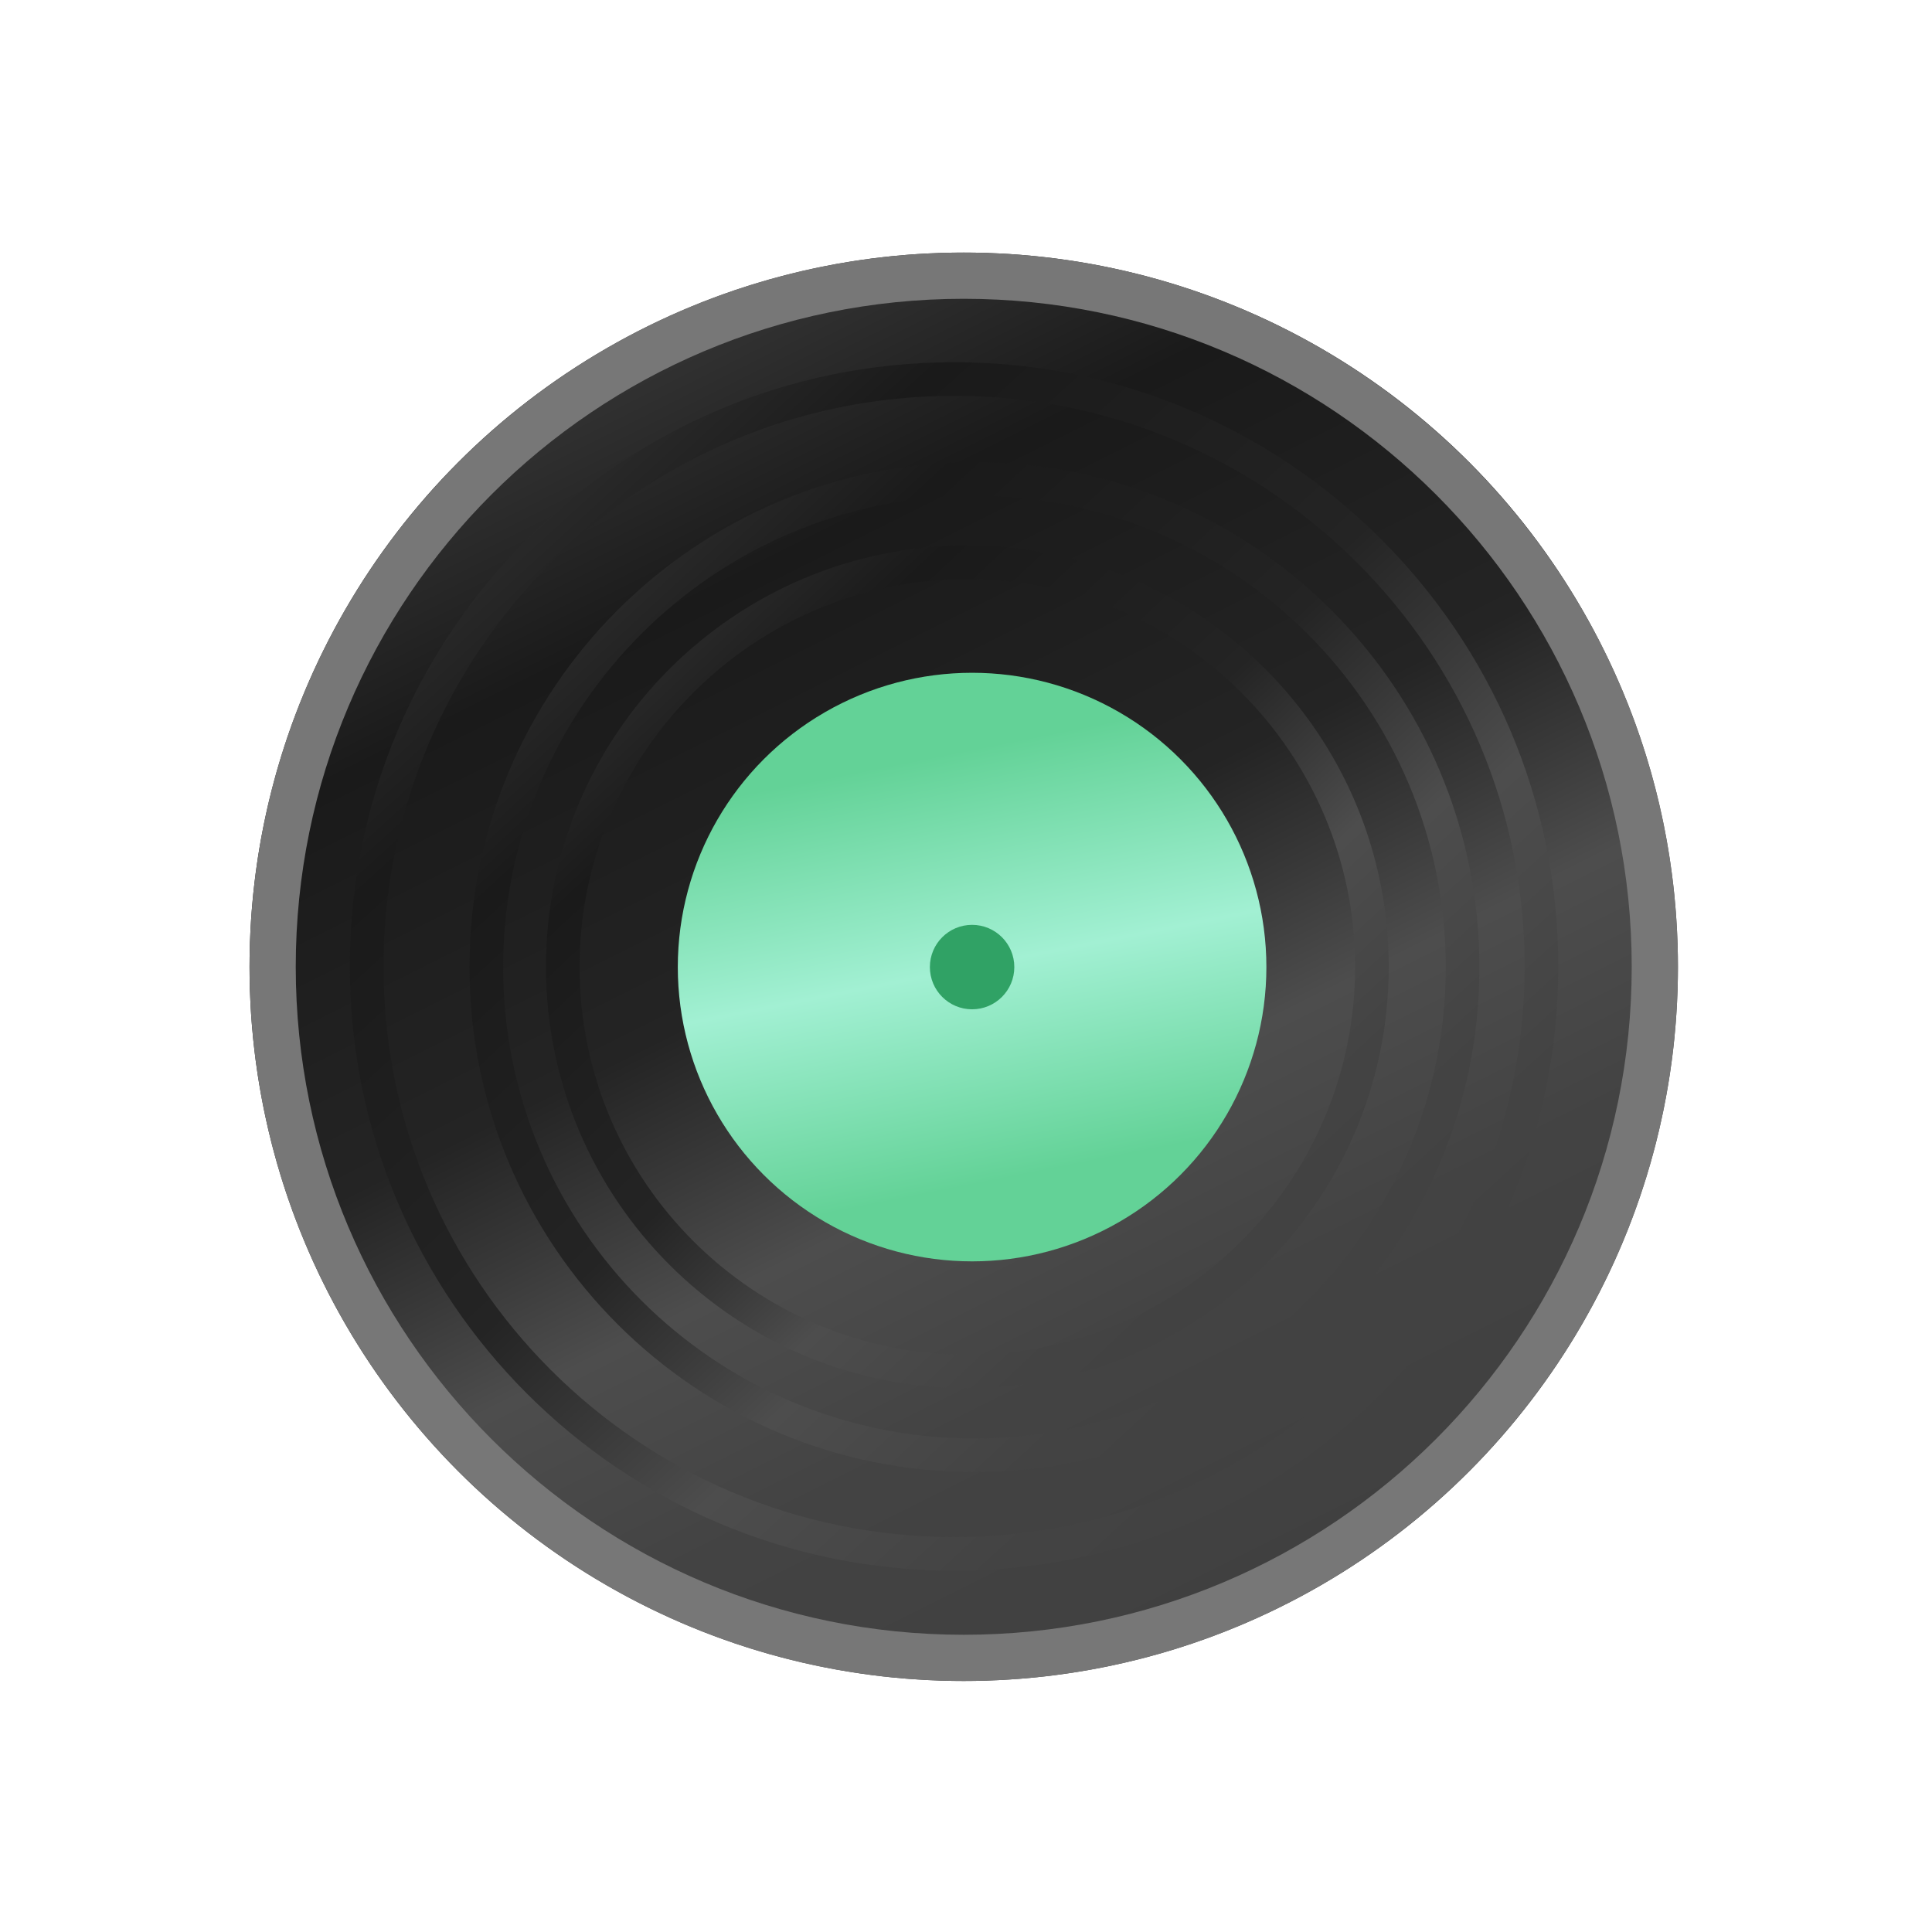 <?xml version="1.0" encoding="UTF-8" standalone="no"?><!DOCTYPE svg PUBLIC "-//W3C//DTD SVG 1.1//EN" "http://www.w3.org/Graphics/SVG/1.1/DTD/svg11.dtd"><svg width="23px" height="23px" version="1.1" xmlns="http://www.w3.org/2000/svg" xmlns:xlink="http://www.w3.org/1999/xlink" xml:space="preserve" xmlns:serif="http://www.serif.com/" style="fill-rule:evenodd;clip-rule:evenodd;stroke-linejoin:round;stroke-miterlimit:2;"><g transform="matrix(1.211,0,0,1.211,0,-15.737)"><g><rect id="music" x="0" y="13" width="19" height="19" style="fill:none;"/><g transform="matrix(0.826,0,0,0.826,-237.087,13.826)"><g id="music1" serif:id="music"><g><circle cx="298.5" cy="10.5" r="8.5" style="fill:url(#_Linear1);"/><g><clipPath id="_clip2"><circle cx="298.5" cy="10.5" r="8.5"/></clipPath><g clip-path="url(#_clip2)"><g transform="matrix(0.846,0,0,0.846,45.854,1.613)"><path d="M298.5,2C303.191,2 307,5.809 307,10.5C307,15.191 303.191,19 298.5,19C293.809,19 290,15.191 290,10.5C290,5.809 293.809,2 298.5,2ZM298.5,2.473C294.07,2.473 290.473,6.07 290.473,10.5C290.473,14.93 294.07,18.527 298.5,18.527C302.93,18.527 306.527,14.93 306.527,10.5C306.527,6.07 302.93,2.473 298.5,2.473Z" style="fill:url(#_Linear3);"/></g><g transform="matrix(0.707,0,0,0.707,87.588,3.081)"><path d="M298.5,2C303.191,2 307,5.809 307,10.5C307,15.191 303.191,19 298.5,19C293.809,19 290,15.191 290,10.5C290,5.809 293.809,2 298.5,2ZM298.5,2.566C294.121,2.566 290.566,6.121 290.566,10.5C290.566,14.879 294.121,18.434 298.5,18.434C302.879,18.434 306.434,14.879 306.434,10.5C306.434,6.121 302.879,2.566 298.5,2.566Z" style="fill:url(#_Linear4);"/></g><g transform="matrix(0.59,0,0,0.59,122.428,4.306)"><path d="M298.5,2C303.191,2 307,5.809 307,10.5C307,15.191 303.191,19 298.5,19C293.809,19 290,15.191 290,10.5C290,5.809 293.809,2 298.5,2ZM298.5,2.678C294.183,2.678 290.678,6.183 290.678,10.5C290.678,14.817 294.183,18.322 298.5,18.322C302.817,18.322 306.322,14.817 306.322,10.5C306.322,6.183 302.817,2.678 298.5,2.678Z" style="fill:url(#_Linear5);"/></g><g transform="matrix(0.467,0,0,0.467,159.2,5.6)"><circle cx="298.5" cy="10.5" r="7.5" style="fill:url(#_Linear6);"/></g><g transform="matrix(0.067,0,0,0.067,278.6,9.8)"><circle cx="298.5" cy="10.5" r="7.5" style="fill:rgb(48,162,101);"/></g></g></g><path d="M298.5,2C303.191,2 307,5.809 307,10.5C307,15.191 303.191,19 298.5,19C293.809,19 290,15.191 290,10.5C290,5.809 293.809,2 298.5,2ZM298.5,2.55C294.112,2.55 290.55,6.112 290.55,10.5C290.55,14.888 294.112,18.45 298.5,18.45C302.888,18.45 306.45,14.888 306.45,10.5C306.45,6.112 302.888,2.55 298.5,2.55Z" style="fill:rgb(119,119,119);"/></g></g></g></g></g><defs><linearGradient id="_Linear1" x1="0" y1="0" x2="1" y2="0" gradientUnits="userSpaceOnUse" gradientTransform="matrix(8,16,-16,8,294,2)"><stop offset="0" style="stop-color:rgb(64,64,64);stop-opacity:1"/><stop offset="0.24" style="stop-color:rgb(26,26,26);stop-opacity:1"/><stop offset="0.49" style="stop-color:rgb(36,36,36);stop-opacity:1"/><stop offset="0.58" style="stop-color:rgb(57,57,57);stop-opacity:1"/><stop offset="0.66" style="stop-color:rgb(77,77,77);stop-opacity:1"/><stop offset="0.81" style="stop-color:rgb(67,67,67);stop-opacity:1"/><stop offset="1" style="stop-color:rgb(64,64,64);stop-opacity:1"/></linearGradient><linearGradient id="_Linear3" x1="0" y1="0" x2="1" y2="0" gradientUnits="userSpaceOnUse" gradientTransform="matrix(15.692,17,-17,15.692,290,2)"><stop offset="0" style="stop-color:rgb(64,64,64);stop-opacity:1"/><stop offset="0.24" style="stop-color:rgb(26,26,26);stop-opacity:1"/><stop offset="0.49" style="stop-color:rgb(36,36,36);stop-opacity:1"/><stop offset="0.58" style="stop-color:rgb(57,57,57);stop-opacity:1"/><stop offset="0.66" style="stop-color:rgb(77,77,77);stop-opacity:1"/><stop offset="0.81" style="stop-color:rgb(67,67,67);stop-opacity:1"/><stop offset="1" style="stop-color:rgb(64,64,64);stop-opacity:1"/></linearGradient><linearGradient id="_Linear4" x1="0" y1="0" x2="1" y2="0" gradientUnits="userSpaceOnUse" gradientTransform="matrix(15.692,17,-17,15.692,290,2)"><stop offset="0" style="stop-color:rgb(64,64,64);stop-opacity:1"/><stop offset="0.24" style="stop-color:rgb(26,26,26);stop-opacity:1"/><stop offset="0.49" style="stop-color:rgb(36,36,36);stop-opacity:1"/><stop offset="0.58" style="stop-color:rgb(57,57,57);stop-opacity:1"/><stop offset="0.66" style="stop-color:rgb(77,77,77);stop-opacity:1"/><stop offset="0.81" style="stop-color:rgb(67,67,67);stop-opacity:1"/><stop offset="1" style="stop-color:rgb(64,64,64);stop-opacity:1"/></linearGradient><linearGradient id="_Linear5" x1="0" y1="0" x2="1" y2="0" gradientUnits="userSpaceOnUse" gradientTransform="matrix(15.692,17,-17,15.692,290,2)"><stop offset="0" style="stop-color:rgb(64,64,64);stop-opacity:1"/><stop offset="0.24" style="stop-color:rgb(26,26,26);stop-opacity:1"/><stop offset="0.49" style="stop-color:rgb(36,36,36);stop-opacity:1"/><stop offset="0.58" style="stop-color:rgb(57,57,57);stop-opacity:1"/><stop offset="0.66" style="stop-color:rgb(77,77,77);stop-opacity:1"/><stop offset="0.81" style="stop-color:rgb(67,67,67);stop-opacity:1"/><stop offset="1" style="stop-color:rgb(64,64,64);stop-opacity:1"/></linearGradient><linearGradient id="_Linear6" x1="0" y1="0" x2="1" y2="0" gradientUnits="userSpaceOnUse" gradientTransform="matrix(2.143,10.714,-10.714,2.143,297.429,5.143)"><stop offset="0" style="stop-color:rgb(99,210,151);stop-opacity:1"/><stop offset="0.5" style="stop-color:rgb(162,240,211);stop-opacity:1"/><stop offset="1" style="stop-color:rgb(99,210,151);stop-opacity:1"/></linearGradient></defs></svg>
